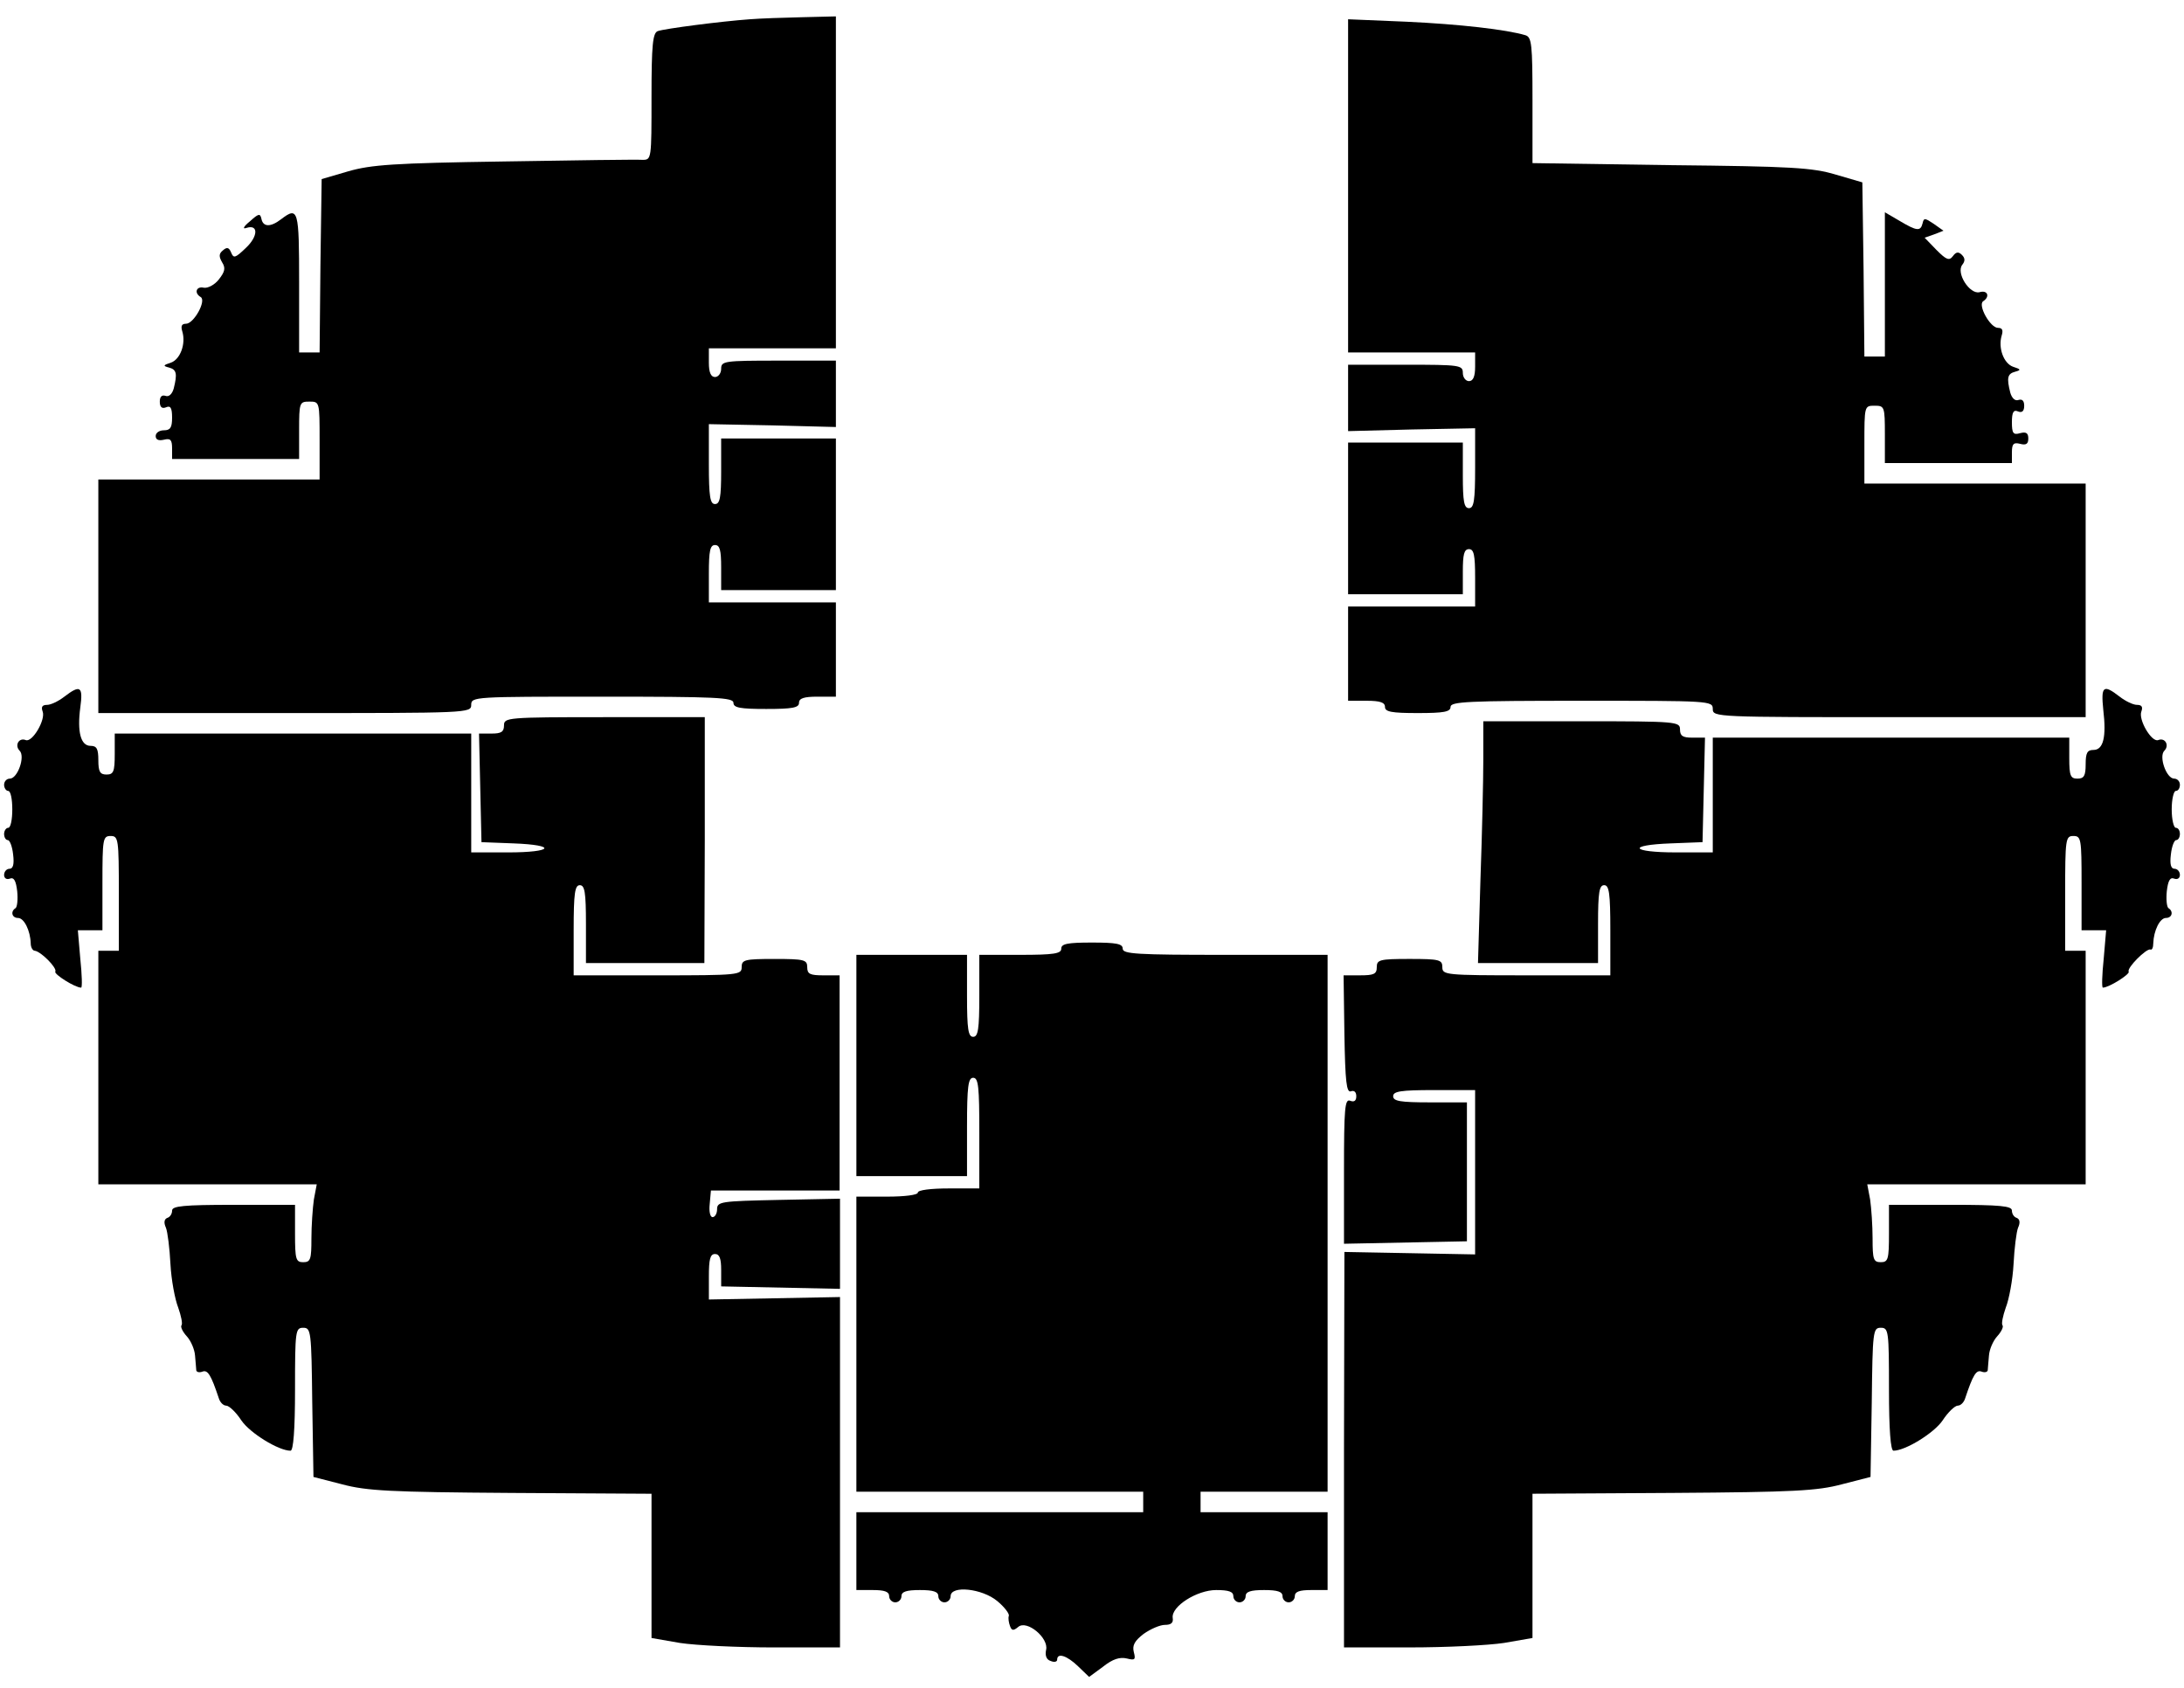 <?xml version="1.0" standalone="no"?>
<!DOCTYPE svg PUBLIC "-//W3C//DTD SVG 20010904//EN"
 "http://www.w3.org/TR/2001/REC-SVG-20010904/DTD/svg10.dtd">
<svg version="1.0" xmlns="http://www.w3.org/2000/svg"
 width="533pt" height="412pt" viewBox="0 0 533 412"
 preserveAspectRatio="xMidYMid meet">
<g transform="translate(0,412) scale(0.1,-0.1)"
fill="#000000" stroke="none">
<path d="M1830 4073 c-70 -5 -209 -23 -225 -29 -12 -5 -15 -34 -15 -160 0
-153 0 -154 -22 -154 -13 1 -165 -1 -338 -4 -270 -4 -324 -8 -380 -24 l-65
-19 -3 -211 -2 -212 -25 0 -25 0 0 170 c0 179 -2 187 -44 155 -26 -20 -44 -19
-48 1 -3 14 -7 13 -28 -6 -16 -13 -19 -20 -8 -16 29 9 28 -21 -2 -49 -26 -25
-30 -26 -36 -11 -5 12 -10 14 -20 5 -10 -8 -10 -15 -2 -29 9 -14 7 -23 -8 -42
-10 -13 -27 -22 -37 -20 -18 4 -24 -13 -7 -23 14 -9 -17 -65 -36 -65 -11 0
-13 -6 -9 -19 9 -30 -5 -68 -28 -76 -19 -6 -20 -8 -4 -12 18 -5 20 -15 11 -51
-4 -14 -12 -21 -20 -18 -9 3 -14 -2 -14 -14 0 -13 5 -18 15 -14 11 5 15 -1 15
-25 0 -24 -4 -31 -20 -31 -11 0 -20 -6 -20 -14 0 -9 7 -12 20 -9 16 4 20 0 20
-21 l0 -26 155 0 155 0 0 70 c0 68 1 70 25 70 25 0 25 0 25 -95 l0 -95 -270 0
-270 0 0 -285 0 -285 455 0 c448 0 455 0 455 20 0 20 7 20 320 20 278 0 320
-2 320 -15 0 -12 16 -15 80 -15 64 0 80 3 80 15 0 11 12 15 45 15 l45 0 0 115
0 115 -155 0 -155 0 0 70 c0 56 3 70 15 70 12 0 15 -13 15 -55 l0 -55 140 0
140 0 0 185 0 185 -140 0 -140 0 0 -80 c0 -64 -3 -80 -15 -80 -12 0 -15 18
-15 98 l0 97 155 -3 155 -4 0 81 0 81 -140 0 c-133 0 -140 -1 -140 -20 0 -11
-7 -20 -15 -20 -10 0 -15 11 -15 35 l0 35 155 0 155 0 0 405 0 405 -82 -2
c-46 -1 -103 -3 -128 -5z"/>
<path d="M3290 3667 l0 -407 155 0 155 0 0 -35 c0 -24 -5 -35 -15 -35 -8 0
-15 9 -15 20 0 19 -7 20 -140 20 l-140 0 0 -81 0 -81 155 4 155 3 0 -97 c0
-80 -3 -98 -15 -98 -12 0 -15 16 -15 80 l0 80 -140 0 -140 0 0 -185 0 -185
140 0 140 0 0 55 c0 42 3 55 15 55 12 0 15 -14 15 -70 l0 -70 -155 0 -155 0 0
-115 0 -115 45 0 c33 0 45 -4 45 -15 0 -12 16 -15 80 -15 64 0 80 3 80 15 0
13 42 15 320 15 313 0 320 0 320 -20 0 -20 7 -20 455 -20 l455 0 0 285 0 285
-270 0 -270 0 0 95 c0 95 0 95 25 95 24 0 25 -2 25 -70 l0 -70 155 0 155 0 0
26 c0 21 4 25 20 21 15 -4 20 0 20 13 0 13 -5 17 -20 13 -17 -5 -20 0 -20 27
0 24 4 31 15 26 10 -4 15 1 15 14 0 12 -5 17 -14 14 -8 -3 -16 4 -20 18 -9 36
-7 46 12 51 15 4 14 6 -5 12 -23 8 -37 46 -28 76 4 13 2 19 -9 19 -19 0 -50
56 -36 65 17 11 11 28 -9 22 -24 -6 -58 47 -42 67 7 9 7 16 -1 24 -8 8 -14 8
-22 -3 -9 -12 -16 -9 -40 15 l-29 30 23 8 23 9 -24 17 c-21 14 -24 15 -27 1
-5 -20 -14 -19 -56 6 l-36 21 0 -176 0 -176 -25 0 -25 0 -2 212 -3 213 -65 19
c-57 17 -108 20 -402 23 l-338 5 0 153 c0 138 -2 154 -17 159 -47 14 -161 27
-290 33 l-143 6 0 -406z"/>
<path d="M157 2420 c-14 -11 -33 -20 -42 -20 -12 0 -15 -5 -11 -16 8 -20 -25
-76 -41 -70 -17 7 -28 -13 -15 -26 14 -14 -5 -68 -24 -68 -8 0 -14 -7 -14 -15
0 -8 5 -15 10 -15 6 0 10 -20 10 -45 0 -25 -4 -45 -10 -45 -5 0 -10 -7 -10
-15 0 -8 4 -15 9 -15 5 0 11 -16 13 -35 3 -24 0 -35 -9 -35 -7 0 -13 -7 -13
-15 0 -8 6 -12 14 -9 10 4 15 -5 18 -31 2 -20 0 -38 -4 -41 -13 -8 -9 -24 6
-24 15 0 30 -31 31 -62 0 -10 5 -18 10 -18 15 -2 55 -42 50 -51 -4 -6 48 -39
63 -39 3 0 2 32 -2 70 l-6 70 30 0 30 0 0 115 c0 108 1 115 20 115 19 0 20 -7
20 -140 l0 -140 -25 0 -25 0 0 -285 0 -285 266 0 267 0 -7 -37 c-3 -21 -6 -64
-6 -95 0 -51 -2 -58 -20 -58 -18 0 -20 7 -20 70 l0 70 -150 0 c-123 0 -150 -3
-150 -14 0 -8 -5 -16 -12 -18 -7 -3 -9 -11 -3 -24 4 -10 9 -50 11 -89 2 -38
11 -86 19 -106 7 -20 11 -39 8 -43 -3 -3 2 -15 13 -27 10 -11 19 -32 20 -47 1
-15 3 -31 3 -36 1 -4 7 -6 15 -3 13 5 21 -8 40 -65 3 -10 11 -18 18 -18 7 0
24 -16 37 -36 21 -31 91 -74 120 -74 7 0 11 51 11 150 0 143 1 150 20 150 19
0 20 -8 22 -182 l3 -182 70 -18 c60 -16 117 -19 412 -21 l343 -2 0 -176 0
-176 69 -12 c39 -6 142 -11 230 -11 l161 0 0 428 0 427 -160 -3 -160 -3 0 56
c0 42 3 55 15 55 11 0 15 -11 15 -39 l0 -40 145 -3 145 -3 0 110 0 110 -150
-3 c-141 -3 -150 -4 -150 -23 0 -10 -5 -19 -11 -19 -6 0 -9 14 -7 32 l3 33
157 0 157 0 0 263 0 262 -39 0 c-33 0 -40 3 -40 20 0 18 -7 20 -80 20 -73 0
-80 -2 -80 -20 0 -19 -7 -20 -205 -20 l-205 0 0 110 c0 91 3 110 15 110 12 0
15 -17 15 -95 l0 -95 145 0 144 0 1 300 0 300 -245 0 c-238 0 -245 -1 -245
-20 0 -16 -7 -20 -30 -20 l-31 0 3 -132 3 -133 78 -3 c108 -4 97 -22 -13 -22
l-90 0 0 145 0 145 -435 0 -435 0 0 -50 c0 -43 -3 -50 -20 -50 -16 0 -20 7
-20 35 0 28 -4 35 -19 35 -24 0 -33 34 -25 94 7 51 0 56 -39 26z"/>
<path d="M5133 2388 c8 -67 0 -98 -24 -98 -15 0 -19 -7 -19 -35 0 -28 -4 -35
-20 -35 -17 0 -20 7 -20 50 l0 50 -435 0 -435 0 0 -140 0 -140 -90 0 c-110 0
-121 18 -12 22 l77 3 3 128 3 127 -31 0 c-23 0 -30 4 -30 20 0 19 -7 20 -240
20 l-240 0 0 -92 c0 -51 -3 -184 -7 -295 l-6 -203 146 0 147 0 0 95 c0 78 3
95 15 95 12 0 15 -19 15 -110 l0 -110 -205 0 c-198 0 -205 1 -205 20 0 18 -7
20 -80 20 -73 0 -80 -2 -80 -20 0 -17 -7 -20 -41 -20 l-40 0 2 -144 c2 -115 5
-143 16 -139 8 3 13 -2 13 -12 0 -11 -5 -15 -15 -11 -13 5 -15 -18 -15 -172
l0 -177 150 3 150 3 0 170 0 169 -90 0 c-73 0 -90 3 -90 15 0 12 18 15 100 15
l100 0 0 -200 0 -201 -159 3 -160 3 -1 -482 0 -483 160 0 c89 0 192 5 231 11
l69 12 0 176 0 176 343 2 c295 2 352 5 412 21 l70 18 3 182 c2 174 3 182 22
182 19 0 20 -7 20 -150 0 -99 4 -150 11 -150 29 0 99 43 120 74 13 20 30 36
37 36 7 0 15 8 18 18 19 57 27 70 40 65 8 -3 14 -1 15 3 0 5 2 21 3 36 1 15
10 36 20 47 11 12 16 24 13 27 -3 4 1 23 8 43 8 20 17 68 19 106 2 39 7 79 11
89 6 13 4 21 -3 24 -7 2 -12 10 -12 18 0 11 -27 14 -150 14 l-150 0 0 -70 c0
-63 -2 -70 -20 -70 -18 0 -20 7 -20 58 0 31 -3 74 -6 95 l-7 37 267 0 266 0 0
285 0 285 -25 0 -25 0 0 140 c0 133 1 140 20 140 19 0 20 -7 20 -115 l0 -115
30 0 30 0 -6 -70 c-4 -38 -5 -70 -2 -70 15 0 67 33 63 39 -5 9 43 57 53 54 4
-2 7 5 7 15 1 31 16 62 31 62 15 0 19 16 6 24 -4 3 -6 21 -4 41 3 26 8 35 18
31 8 -3 14 1 14 9 0 8 -6 15 -13 15 -9 0 -12 11 -9 35 2 19 8 35 13 35 5 0 9
7 9 15 0 8 -4 15 -10 15 -5 0 -10 20 -10 45 0 25 5 45 10 45 6 0 10 7 10 15 0
8 -6 15 -14 15 -19 0 -38 54 -24 68 13 13 2 33 -15 26 -16 -6 -49 50 -41 70 4
11 1 16 -11 16 -9 0 -28 9 -42 20 -40 31 -46 26 -40 -32z"/>
<path d="M2590 1805 c0 -12 -18 -15 -100 -15 l-100 0 0 -100 c0 -82 -3 -100
-15 -100 -12 0 -15 18 -15 100 l0 100 -135 0 -135 0 0 -270 0 -270 135 0 135
0 0 120 c0 100 3 120 15 120 13 0 15 -22 15 -135 l0 -135 -75 0 c-43 0 -75 -4
-75 -10 0 -6 -32 -10 -75 -10 l-75 0 0 -360 0 -360 350 0 350 0 0 -25 0 -25
-350 0 -350 0 0 -95 0 -95 40 0 c29 0 40 -4 40 -15 0 -8 7 -15 15 -15 8 0 15
7 15 15 0 11 12 15 45 15 33 0 45 -4 45 -15 0 -8 7 -15 15 -15 8 0 15 7 15 15
0 27 77 19 114 -12 17 -14 30 -31 28 -36 -2 -6 0 -17 3 -25 4 -11 8 -12 20 -2
21 18 75 -27 68 -56 -3 -14 1 -24 11 -27 9 -4 16 -2 16 3 0 18 24 10 51 -16
l27 -26 34 25 c24 19 41 24 58 20 20 -5 22 -3 17 16 -4 16 2 27 24 44 17 12
40 22 52 22 15 0 21 5 19 17 -4 28 59 68 106 68 31 0 42 -4 42 -15 0 -8 7 -15
15 -15 8 0 15 7 15 15 0 11 12 15 45 15 33 0 45 -4 45 -15 0 -8 7 -15 15 -15
8 0 15 7 15 15 0 11 11 15 40 15 l40 0 0 95 0 95 -155 0 -155 0 0 25 0 25 155
0 155 0 0 655 0 655 -250 0 c-216 0 -250 2 -250 15 0 12 -15 15 -75 15 -60 0
-75 -3 -75 -15z"/>
</g>
</svg>
